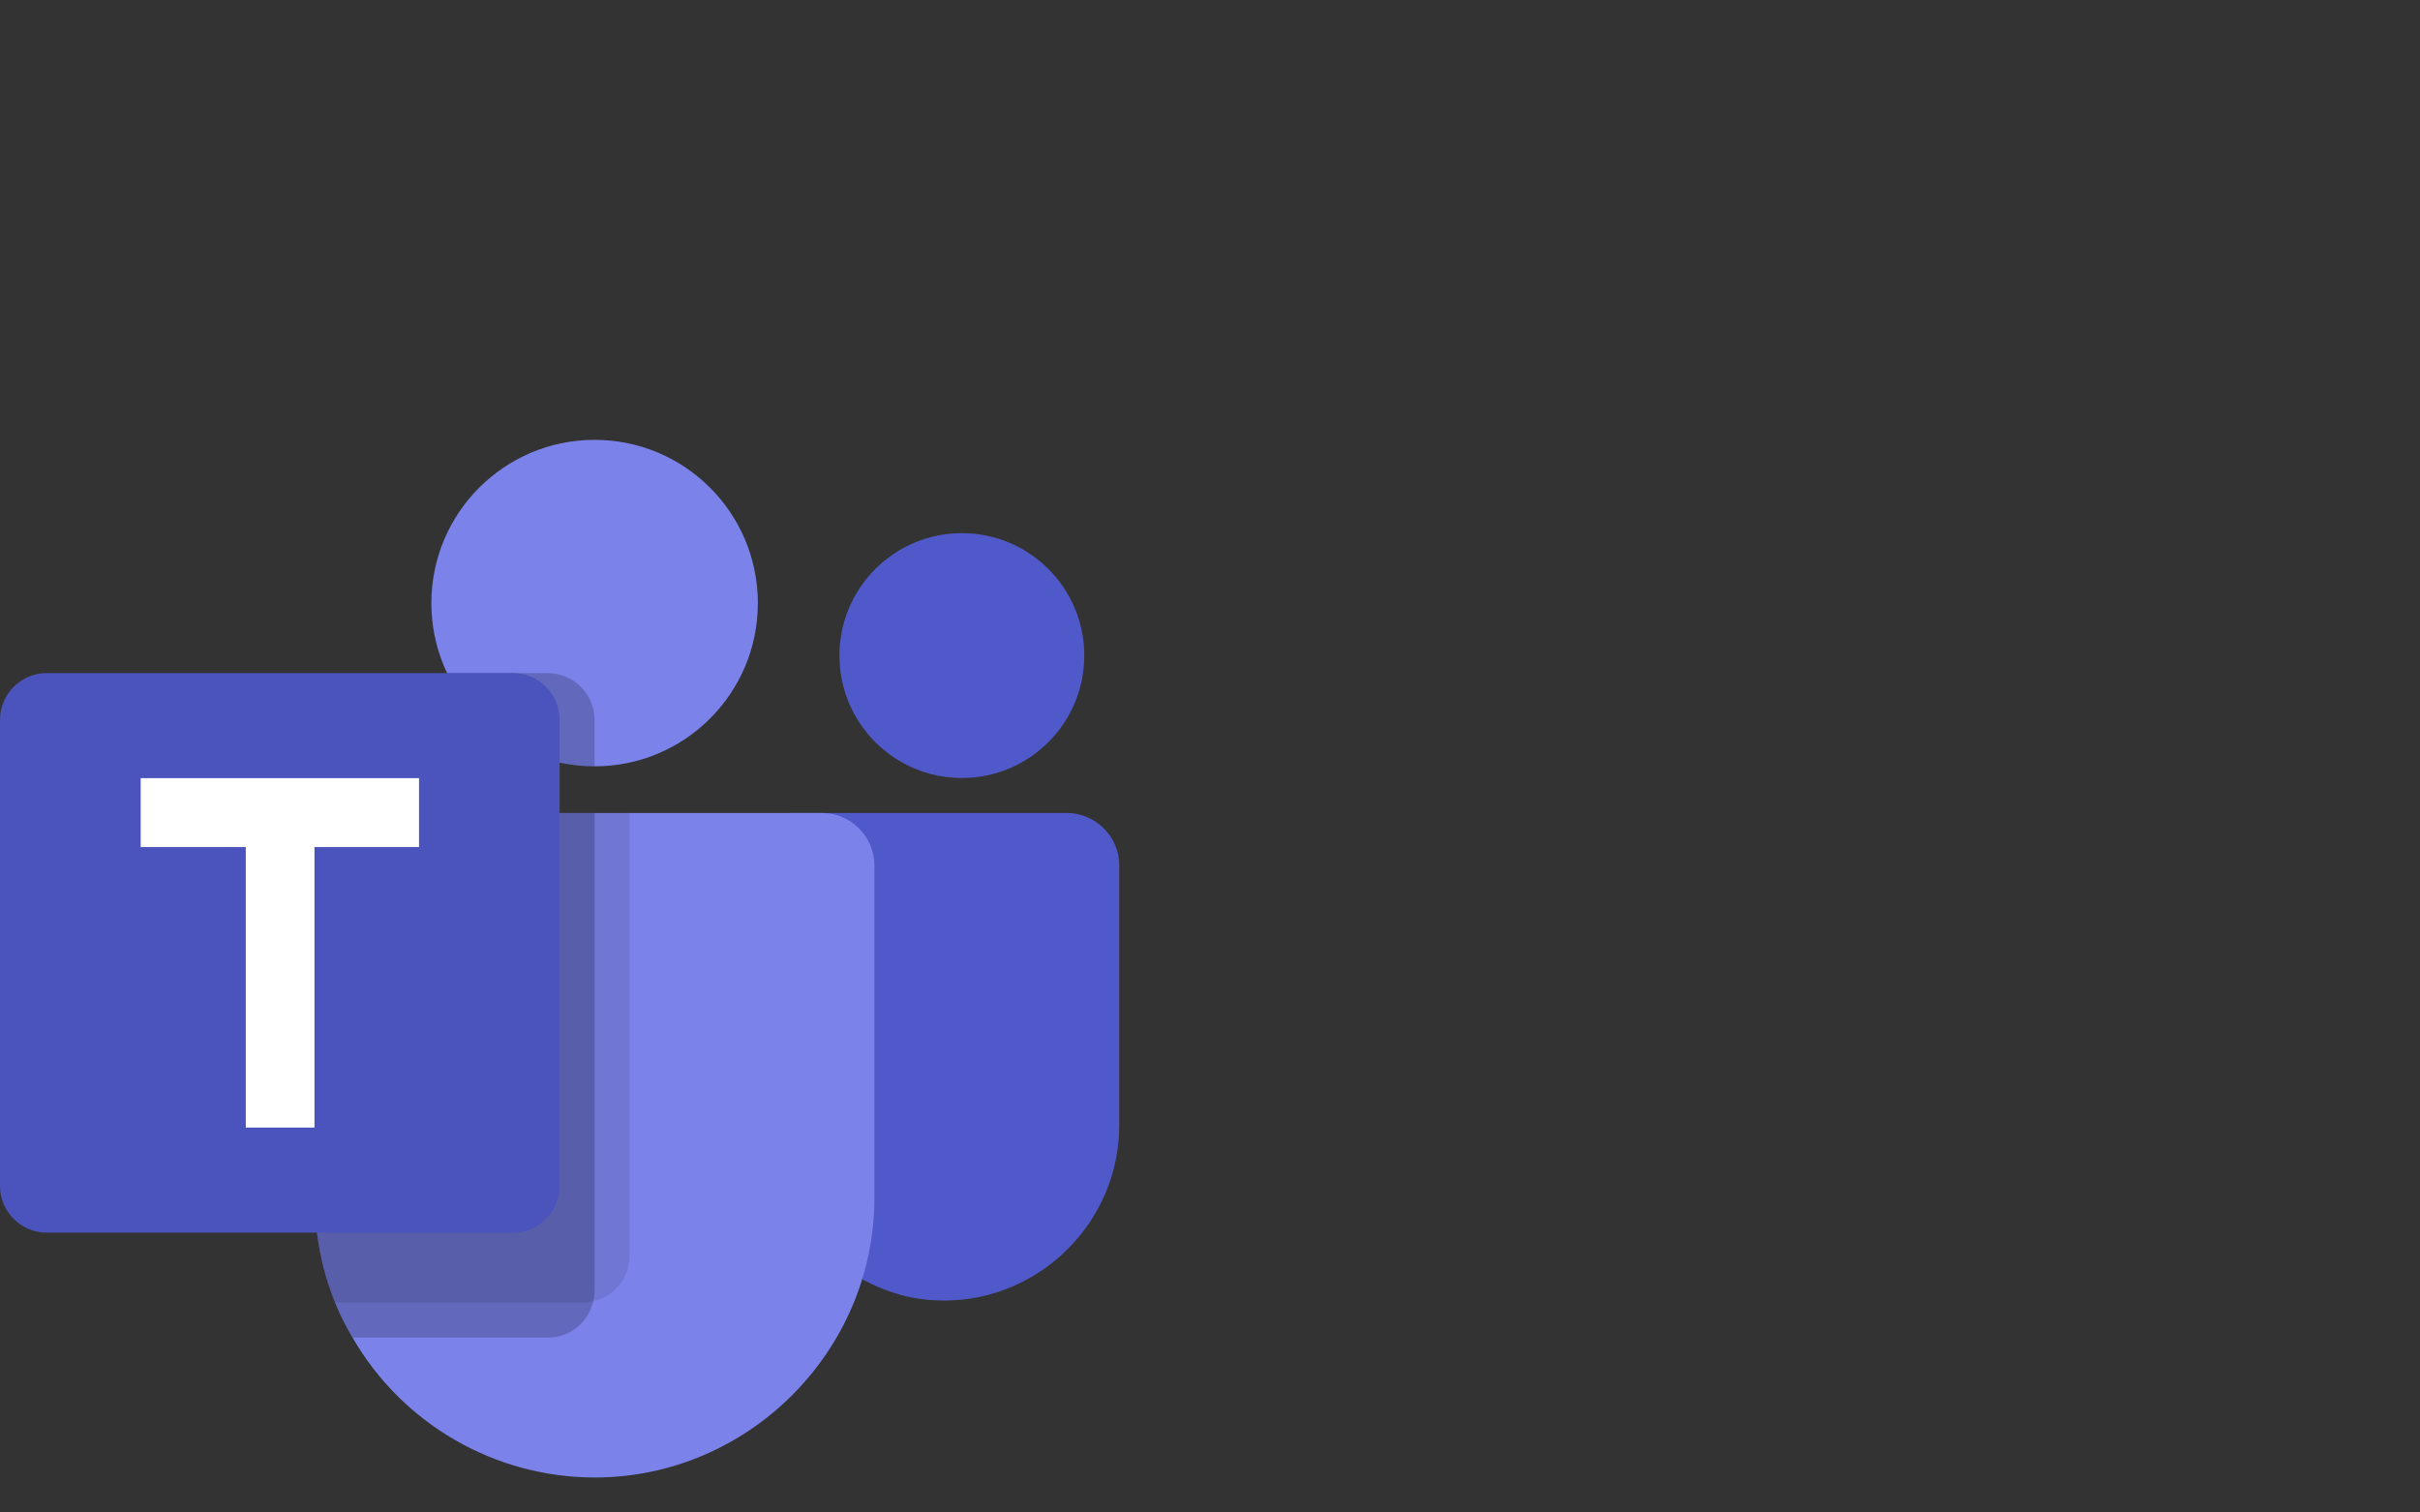 <svg width="80" height="50" viewBox="0 0 80 50" fill="none" xmlns="http://www.w3.org/2000/svg">
<rect x="0" y="0" width="80" height="50" fill="#333333" stroke="none"/>
<path d="M19.271 21.094H14.385L14.409 21.201L14.411 21.21L14.436 21.31C15.169 24.091 18.002 25.823 20.811 25.209V22.635C20.809 21.791 20.115 21.096 19.27 21.094H19.271Z" fill="black" fill-opacity="0.098"/>
<path d="M18.115 22.25H14.78C15.672 24.13 17.575 25.334 19.656 25.334V23.792C19.654 22.948 18.96 22.254 18.115 22.251V22.25Z" fill="black" fill-opacity="0.2"/>
<path d="M19.656 25.334C22.637 25.334 25.053 22.918 25.053 19.938C25.053 16.957 22.637 14.541 19.656 14.541C16.676 14.541 14.26 16.957 14.26 19.938C14.26 22.918 16.676 25.334 19.656 25.334Z" fill="#7B83EB"/>
<path d="M31.797 25.719C34.032 25.719 35.844 23.907 35.844 21.672C35.844 19.437 34.032 17.625 31.797 17.625C29.562 17.625 27.75 19.437 27.75 21.672C27.75 23.907 29.562 25.719 31.797 25.719Z" fill="#5059C9"/>
<path d="M35.266 26.875H26.176C25.771 26.875 25.437 27.209 25.437 27.614V36.991C25.385 39.778 27.308 42.242 30.023 42.871C30.414 42.953 30.812 42.994 31.212 42.994C34.386 42.994 36.998 40.383 37 37.21V28.609C37 27.658 36.217 26.875 35.266 26.875Z" fill="#5059C9"/>
<path d="M28.906 28.61V39.599C28.906 44.67 24.733 48.843 19.662 48.843C16.363 48.843 13.304 47.077 11.655 44.219C11.432 43.849 11.239 43.462 11.077 43.062C10.925 42.685 10.798 42.299 10.695 41.906C10.505 41.15 10.408 40.373 10.406 39.594V28.609C10.406 28.609 10.406 28.608 10.406 28.607C10.406 27.657 11.188 26.875 12.138 26.875H27.174C28.124 26.875 28.906 27.657 28.906 28.607V28.61Z" fill="#7B83EB"/>
<path d="M18.115 22.25H14.78C15.672 24.13 17.575 25.334 19.656 25.334V23.792C19.654 22.948 18.96 22.254 18.115 22.251V22.25Z" fill="black" fill-opacity="0.2"/>
<path d="M20.812 26.875V41.525C20.812 42.24 20.309 42.864 19.61 43.016C19.501 43.048 19.388 43.064 19.275 43.062H11.077C10.925 42.685 10.798 42.299 10.695 41.906C10.505 41.15 10.408 40.373 10.406 39.594V28.609C10.406 28.609 10.406 28.608 10.406 28.607C10.406 27.657 11.188 26.875 12.138 26.875H20.812Z" fill="black" fill-opacity="0.098"/>
<path d="M19.656 26.875V42.681C19.658 42.794 19.642 42.907 19.61 43.016C19.458 43.716 18.834 44.219 18.118 44.219H11.655C11.432 43.849 11.239 43.462 11.077 43.062C10.925 42.685 10.798 42.299 10.695 41.906C10.505 41.15 10.408 40.373 10.406 39.594V28.609C10.406 28.609 10.406 28.608 10.406 28.607C10.406 27.657 11.188 26.875 12.138 26.875H19.656ZM19.656 26.875V40.368C19.652 41.211 18.961 41.902 18.118 41.906H10.695C10.505 41.15 10.408 40.373 10.406 39.594V28.609C10.406 28.609 10.406 28.608 10.406 28.607C10.406 27.657 11.188 26.875 12.138 26.875H19.656ZM12.14 26.875C12.14 26.875 12.139 26.875 12.138 26.875C11.188 26.875 10.406 27.657 10.406 28.607V39.594C10.408 40.373 10.505 41.15 10.695 41.906H16.962C17.804 41.902 18.496 41.211 18.5 40.368V26.875H12.14Z" fill="black" fill-opacity="0.2"/>
<path d="M1.541 22.25H16.958C17.803 22.25 18.499 22.946 18.499 23.791V39.208C18.499 40.053 17.803 40.749 16.958 40.749H1.541C0.696 40.749 0 40.053 0 39.208V23.791C0 22.946 0.696 22.25 1.541 22.25Z" fill="#4B53BC"/>
<path d="M13.852 28.002H10.396V37.275H8.125V28.002H4.65V25.724H13.852V28.002Z" fill="white"/>
</svg>
